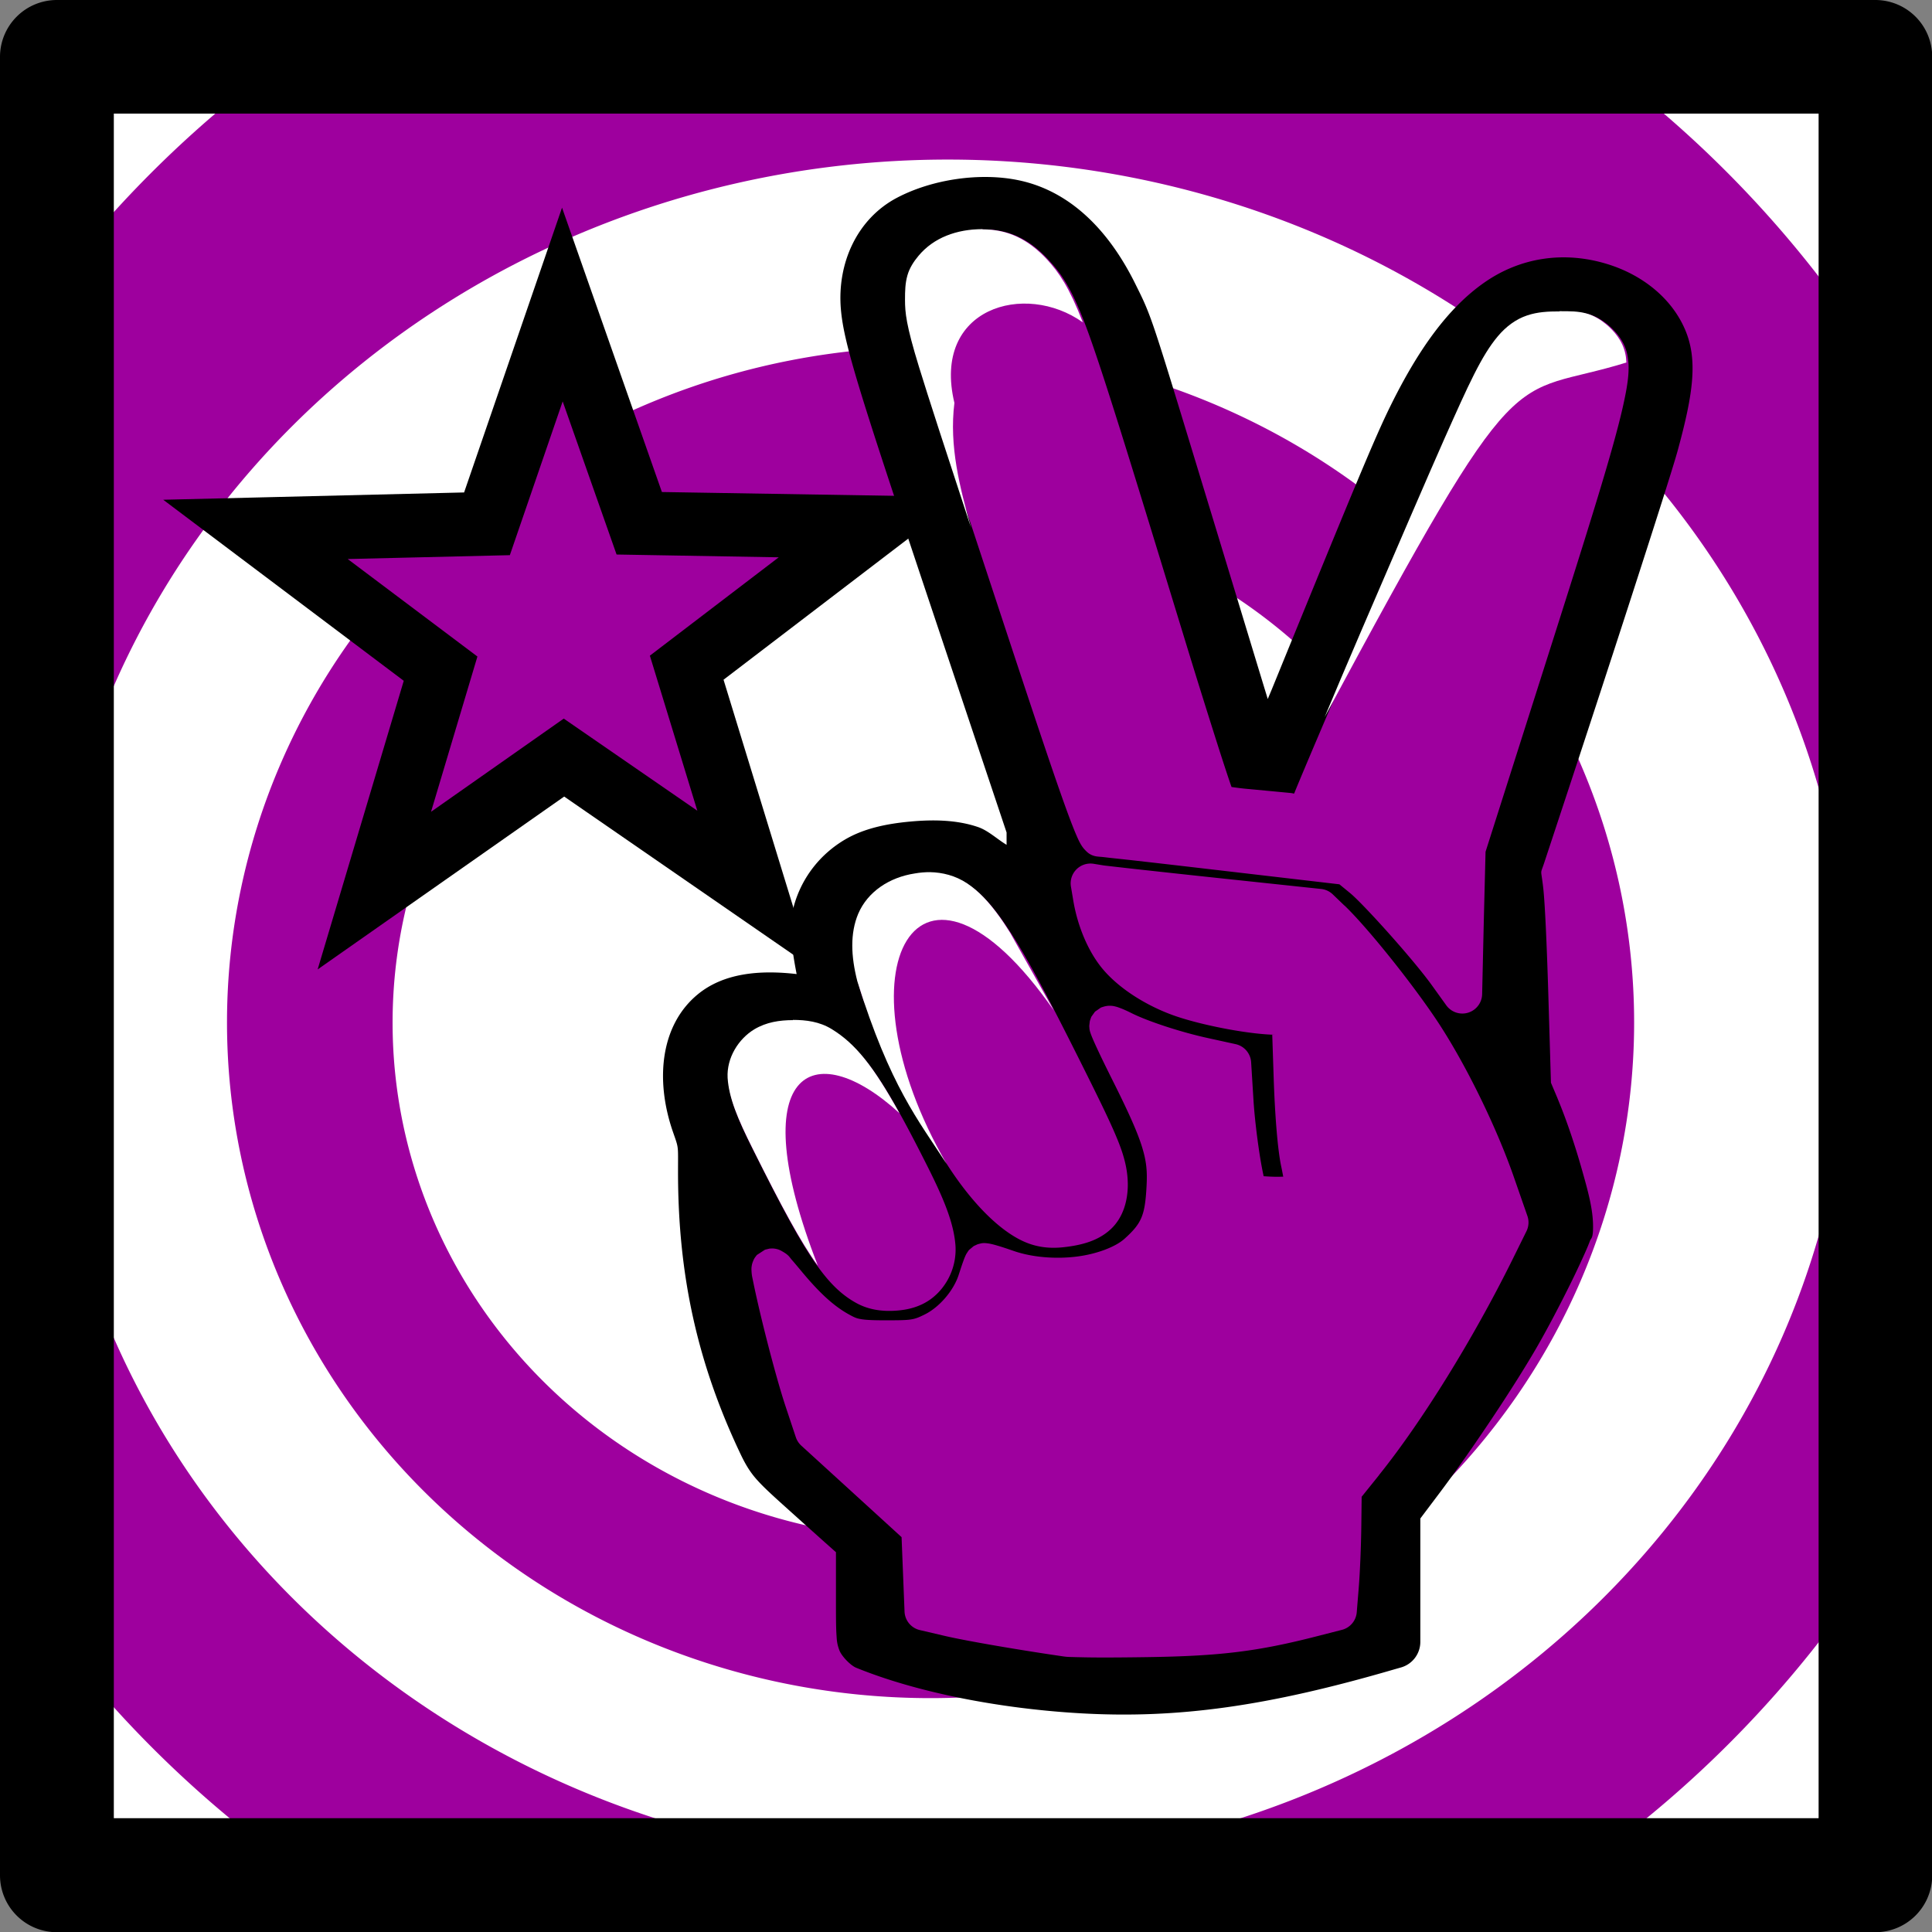 <svg xmlns="http://www.w3.org/2000/svg" xmlns:svg="http://www.w3.org/2000/svg" id="svg31684" width="34" height="34" version="1.1" viewBox="0 0 8.996 8.996"><rect x="0" y="0" width="8.996" height="8.996" fill="#808080" stroke="none"/><g id="layer1" transform="translate(-51.391,-85.068)"><path id="path1694-1-6-0-0" fill="#cc0" fill-rule="evenodd" stroke="none" d="m 51.656,93.799 v -8.467 h 8.467 v 8.467 h -8.467" style="fill:#fff;fill-opacity:1;stroke-width:.265"/><path id="path27715-5-0-6-7" style="fill:#9e009e;fill-opacity:1;stroke-width:.388;stroke-dashoffset:14.7" d="m 52.731,85.332 a 5.192,5.192 0 0 0 -1.075,1.04 v 2.771 a 4.203,3.969 0 0 1 4.148,-3.332 4.203,3.969 0 0 1 4.203,3.969 4.203,3.969 0 0 1 -4.203,3.969 4.203,3.969 0 0 1 -4.148,-3.332 v 2.283 a 5.192,5.192 0 0 0 1.153,1.099 h 5.896 a 5.192,5.192 0 0 0 1.417,-1.452 v -5.62 a 5.192,5.192 0 0 0 -1.319,-1.395 z m 2.993,1.351 a 3.276,3.146 0 0 0 -3.276,3.146 3.276,3.146 0 0 0 3.276,3.146 3.276,3.146 0 0 0 3.276,-3.146 3.276,3.146 0 0 0 -3.276,-3.146 z m 0,0.741 a 2.505,2.406 0 0 1 2.505,2.406 2.505,2.406 0 0 1 -2.505,2.406 2.505,2.406 0 0 1 -2.505,-2.406 2.505,2.406 0 0 1 2.505,-2.406 z"/><path style="color:#000;fill:#000;fill-opacity:1;stroke-width:.265;stroke-linecap:round;stroke-linejoin:round;-inkscape-stroke:none" id="path424-0-7-3" d="m 51.656,85.068 a 0.265,0.265 0 0 0 -0.265,0.265 v 8.467 a 0.265,0.265 0 0 0 0.265,0.265 h 8.467 a 0.265,0.265 0 0 0 0.265,-0.265 v -8.467 a 0.265,0.265 0 0 0 -0.265,-0.265 z m 0.265,0.529 h 7.938 v 7.937 h -7.938 z"/><path style="color:#000;fill:#9e009e;fill-opacity:1;stroke-width:.296;stroke-dashoffset:14.7;-inkscape-stroke:none" id="path401-0-9-22" d="m 54.904,89.208 -0.888,-0.613 -0.883,0.619 0.309,-1.034 -0.862,-0.649 1.078,-0.026 0.35,-1.02 0.358,1.018 1.078,0.018 -0.857,0.655 z"/><path style="color:#000;fill:#000;fill-opacity:1;stroke-width:.265;stroke-dashoffset:14.7;-inkscape-stroke:none" id="path403-8-6-7" d="m 54.008,86.035 -0.456,1.326 -1.401,0.034 1.12,0.843 -0.401,1.344 1.148,-0.805 1.153,0.796 -0.125,-0.407 -0.286,-0.933 1.114,-0.851 -1.401,-0.023 z m 0.003,0.902 0.251,0.713 0.755,0.013 -0.6,0.458 0.221,0.722 -0.622,-0.429 -0.618,0.434 0.216,-0.723 -0.604,-0.454 0.755,-0.018 z"/><path id="path2565-9-2-5-4" style="fill:#000;fill-opacity:1;stroke-width:.037" d="m 13.377,2.77 c -0.374,0.055 -0.74,0.169 -1.047,0.332 -0.69,0.368 -1.048,1.142 -0.977,1.959 0.054,0.622 0.343,1.514 1.641,5.395 L 14.264,14.25 v 0.217 c -0.169,-0.102 -0.321,-0.249 -0.498,-0.311 -0.366,-0.126 -0.777,-0.136 -1.191,-0.098 -0.414,0.038 -0.813,0.119 -1.146,0.314 -0.438,0.257 -0.754,0.663 -0.893,1.137 -0.11,0.375 -0.043,0.802 0.039,1.229 -0.655,-0.076 -1.286,-0.016 -1.738,0.357 -0.655,0.54 -0.75,1.501 -0.438,2.408 0.107,0.309 0.092,0.227 0.092,0.711 0,1.813 0.339,3.352 1.088,4.936 0.075,0.159 0.156,0.313 0.291,0.465 0.135,0.152 0.302,0.301 0.619,0.586 0.349,0.314 0.675,0.606 0.777,0.695 v 0.678 c 0,0.408 -0.001,0.627 0.01,0.787 0.005,0.08 0.008,0.146 0.049,0.256 0.041,0.11 0.2,0.27 0.295,0.309 1.053,0.43 2.51,0.719 3.945,0.801 1.719,0.098 3.297,-0.126 5.508,-0.771 l 0.123,-0.035 a 0.468,0.468 0 0 0 0.338,-0.449 v -1.162 -1.006 l 0.363,-0.482 c 0.549,-0.733 1.273,-1.819 1.674,-2.51 0.19,-0.327 0.426,-0.778 0.619,-1.17 0.096,-0.196 0.18,-0.377 0.244,-0.521 0.032,-0.072 0.058,-0.135 0.08,-0.193 0.022,-0.058 0.055,-0.037 0.055,-0.252 10e-7,-0.307 -0.087,-0.619 -0.203,-1.027 -0.116,-0.408 -0.266,-0.855 -0.42,-1.223 a 0.468,0.468 0 0 0 0,-0.002 l -0.117,-0.277 -0.043,-1.449 c -0.025,-0.851 -0.059,-1.672 -0.092,-1.969 -0.041,-0.364 -0.057,-0.224 0.014,-0.438 0.559,-1.69 1.111,-3.372 1.539,-4.695 0.428,-1.323 0.726,-2.257 0.807,-2.549 0.283,-1.031 0.355,-1.612 0.131,-2.135 C 25.942,4.847 25.418,4.447 24.824,4.264 24.075,4.032 23.306,4.138 22.666,4.582 c -0.64,0.444 -1.167,1.176 -1.664,2.188 -0.259,0.526 -0.601,1.345 -2.045,4.885 -0.066,0.162 -0.049,0.118 -0.104,0.25 C 18.695,11.388 18.429,10.511 17.934,8.883 17.347,6.955 17.074,6.049 16.906,5.539 16.739,5.029 16.663,4.888 16.529,4.617 16.043,3.63 15.35,2.971 14.471,2.789 14.133,2.719 13.751,2.715 13.377,2.77 Z m 0.441,1.662 c 0.311,-0.015 0.131,-0.052 0.352,0.057 0.202,0.099 0.362,0.266 0.607,0.773 0.238,0.492 0.25,0.536 0.764,2.227 0.219,0.722 0.538,1.767 0.709,2.324 0.171,0.557 0.519,1.69 0.771,2.518 0.127,0.415 0.244,0.795 0.332,1.076 0.044,0.14 0.081,0.257 0.107,0.34 0.013,0.042 0.024,0.073 0.033,0.1 0.004,0.013 0.009,0.026 0.014,0.039 0.002,0.006 0.004,0.013 0.008,0.023 0.004,0.011 0.039,0.076 0.039,0.076 1.74e-4,2.77e-4 0.066,0.075 0.082,0.094 -0.43,-0.05 -0.855,-0.099 -1.17,-0.135 -0.134,-0.015 -0.23,-0.026 -0.324,-0.037 -0.05,-0.138 -0.112,-0.319 -0.18,-0.525 C 15.815,12.931 15.216,11.115 14.631,9.342 13.913,7.164 13.568,6.119 13.406,5.586 13.245,5.053 13.272,5.135 13.27,4.908 c -0.002,-0.154 0.006,-0.217 0.006,-0.215 -4.64e-4,0.002 -0.011,0.017 0.037,-0.061 0.085,-0.138 0.141,-0.184 0.506,-0.201 z m 10.207,1.438 c 0.147,5.58e-4 0.221,0.008 0.242,0.012 0.021,0.004 0.005,-0.005 0.057,0.023 0.069,0.038 0.058,0.04 0.059,0.041 2.99e-4,5.833e-4 0.019,0.04 0.018,0.162 -0.005,0.438 -0.134,0.929 -1.137,4.08 -0.384,1.206 -0.807,2.541 -0.941,2.963 -0.134,0.422 -0.285,0.895 -0.334,1.049 -0.045,0.142 -0.085,0.302 -0.1,0.529 -0.015,0.227 -0.017,0.546 -0.021,1.156 -5.3e-5,0.008 5.4e-5,0.012 0,0.02 -0.311,-0.374 -0.602,-0.758 -0.959,-1.094 l -0.309,-0.291 a 0.468,0.468 0 0 0 -0.264,-0.125 l -0.271,-0.033 c -0.044,-0.005 -0.298,-0.035 -0.381,-0.045 0.022,-0.009 0.058,-0.027 0.059,-0.027 4.47e-4,-2.47e-4 0.105,-0.08 0.105,-0.08 1.87e-4,-1.86e-4 0.042,-0.046 0.051,-0.059 0.009,-0.012 0.013,-0.021 0.018,-0.027 0.008,-0.013 0.012,-0.021 0.016,-0.027 0.007,-0.013 0.013,-0.022 0.018,-0.031 0.009,-0.019 0.018,-0.038 0.029,-0.062 0.022,-0.048 0.05,-0.112 0.084,-0.189 0.068,-0.155 0.158,-0.362 0.254,-0.588 1.584,-3.729 2.359,-5.56 2.785,-6.459 0.213,-0.45 0.343,-0.663 0.402,-0.736 0.059,-0.073 0.025,-0.036 0.158,-0.102 0.17,-0.084 0.059,-0.06 0.363,-0.059 z m -7.701,9.793 c 0.348,0.04 0.84,0.093 2.439,0.26 l 0.816,0.086 0.246,0.264 c 0.856,0.921 1.574,1.953 2.057,2.943 0.253,0.519 0.376,0.818 0.617,1.52 l 0.115,0.336 -0.301,0.594 c -0.751,1.487 -1.577,2.779 -2.328,3.654 L 19.812,25.521 a 0.468,0.468 0 0 0 -0.111,0.299 l -0.012,1.051 a 0.468,0.468 0 0 0 0,0.002 l -0.008,0.699 c -0.397,0.111 -1.254,0.281 -1.748,0.344 -0.485,0.061 -1.838,0.092 -2.285,0.055 -0.726,-0.061 -1.806,-0.25 -2.424,-0.41 l -0.006,-0.352 -0.01,-0.717 a 0.468,0.468 0 0 0 -0.152,-0.34 l -0.928,-0.842 -0.842,-0.768 -0.096,-0.264 c -0.066,-0.179 -0.201,-0.596 -0.281,-0.881 -0.011,-0.038 -0.024,-0.107 -0.035,-0.15 0.28,0.19 0.572,0.325 0.893,0.375 0.429,0.066 0.895,0.01 1.311,-0.148 0.509,-0.194 0.848,-0.648 1.047,-1.17 0.399,0.144 0.766,0.236 1.193,0.213 0.729,-0.04 1.304,-0.245 1.703,-0.682 0.281,-0.308 0.438,-0.702 0.502,-1.176 0.045,-0.336 0.018,-0.689 -0.109,-1.084 -0.102,-0.316 -0.31,-0.739 -0.543,-1.203 0.3,0.101 0.575,0.231 0.877,0.291 l 0.045,0.008 0.008,0.158 c 0.027,0.596 0.102,1.186 0.219,1.643 l 0.066,0.262 a 0.468,0.468 0 0 0 0.443,0.354 l 0.443,0.01 c 0.127,0.003 0.249,0.005 0.346,0.004 0.048,-5.71e-4 0.091,-0.002 0.129,-0.004 0.019,-9.89e-4 0.036,-0.002 0.059,-0.004 0.023,-0.002 0.025,0.011 0.137,-0.031 0.183,-0.07 0.283,-0.261 0.305,-0.357 0.022,-0.096 0.016,-0.149 0.012,-0.199 -0.008,-0.1 -0.026,-0.186 -0.053,-0.309 -0.135,-0.62 -0.187,-1.149 -0.186,-1.928 v -0.002 l 0.002,-0.775 a 0.468,0.468 0 0 0 -0.467,-0.469 h -0.18 c -0.179,0 -0.947,-0.105 -1.289,-0.191 -0.656,-0.166 -1.17,-0.529 -1.371,-0.863 -0.022,-0.037 -0.051,-0.168 -0.092,-0.307 z m -3.492,0.094 c 0.234,-0.019 0.28,-0.004 0.475,0.174 0.182,0.166 0.233,0.208 0.426,0.535 0.192,0.327 0.494,0.914 1.061,2.025 0.412,0.808 0.644,1.29 0.752,1.578 0.108,0.288 0.101,0.323 0.076,0.451 -0.022,0.116 -0.051,0.152 -0.143,0.199 -0.041,0.021 -0.071,0.035 -0.301,0.045 -0.316,0.014 -0.128,0.054 -0.35,-0.059 -0.239,-0.121 -0.788,-0.694 -1.158,-1.375 -0.24,-0.443 -0.511,-0.964 -0.732,-1.404 -0.221,-0.44 -0.405,-0.841 -0.426,-0.896 -0.216,-0.587 -0.163,-0.998 -0.064,-1.137 -0.025,0.035 0.028,-0.026 0.111,-0.064 0.083,-0.038 0.194,-0.066 0.273,-0.072 z m -2.354,2.59 c 0.153,-0.012 0.215,-0.002 0.287,0.029 0.072,0.031 0.174,0.104 0.332,0.266 0.121,0.123 0.166,0.172 0.26,0.318 0.094,0.146 0.229,0.392 0.469,0.836 0.367,0.681 0.58,1.11 0.682,1.383 0.101,0.272 0.099,0.344 0.076,0.467 -0.031,0.164 -0.058,0.174 -0.096,0.193 0.017,-0.009 -0.096,0.03 -0.197,0.039 -0.101,0.009 -0.219,-0.01 -0.193,-0.002 -0.158,-0.048 -0.398,-0.228 -0.629,-0.588 -0.146,-0.228 -1.033,-1.906 -1.189,-2.264 -0.088,-0.203 -0.125,-0.343 -0.133,-0.424 -0.008,-0.08 -0.004,-0.098 0.02,-0.143 0.031,-0.06 0.041,-0.089 0.312,-0.111 z" transform="matrix(0.265,0,0,0.265,52.298,85.168)"/><path id="path2636-5-4-3-3" style="fill:#9e009e;fill-opacity:1;stroke-width:.174;stroke-dashoffset:14.7" d="m 13.863,3.654 c -0.459,0 -0.86,0.152 -1.125,0.467 C 12.659,4.216 12.58,4.332 12.541,4.469 12.502,4.605 12.5,4.732 12.5,4.895 c 0,0.223 0.021,0.441 0.246,1.18 0.225,0.739 0.662,2.064 1.52,4.664 0.481,1.457 0.79,2.382 0.992,2.949 0.101,0.283 0.174,0.475 0.232,0.609 0.029,0.067 0.053,0.12 0.086,0.174 0.017,0.027 0.035,0.054 0.072,0.092 0.037,0.038 0.102,0.109 0.254,0.113 -0.04,-0.001 0.004,5.81e-4 0.037,0.004 0.033,0.003 0.081,0.009 0.141,0.016 0.118,0.013 0.284,0.03 0.484,0.053 0.401,0.045 0.942,0.108 1.525,0.176 l 2.023,0.236 0.188,0.154 c 0.228,0.187 1.109,1.163 1.439,1.623 l 0.25,0.348 a 0.348,0.348 0 0 0 0.631,-0.195 l 0.029,-1.277 0.031,-1.225 1.01,-3.172 c 0.822,-2.583 1.242,-3.914 1.412,-4.688 0.085,-0.387 0.118,-0.64 0.068,-0.879 -0.049,-0.239 -0.212,-0.412 -0.332,-0.514 -0.091,-0.077 -0.216,-0.159 -0.357,-0.195 -0.142,-0.036 -0.274,-0.037 -0.465,-0.037 -0.199,0 -0.385,0.007 -0.576,0.07 -0.191,0.064 -0.367,0.191 -0.512,0.363 -0.289,0.344 -0.52,0.86 -0.939,1.805 -0.256,0.578 -0.885,2.034 -1.475,3.406 -0.574,1.338 -1.076,2.515 -1.197,2.818 -0.031,-1.62e-4 -6.6e-5,-0.004 -0.086,-0.012 -0.191,-0.018 -0.535,-0.051 -0.764,-0.072 -0.093,-0.009 -0.178,-0.021 -0.25,-0.031 -0.006,-0.017 -0.009,-0.025 -0.016,-0.045 -0.049,-0.142 -0.117,-0.349 -0.199,-0.604 C 17.84,12.294 17.62,11.596 17.387,10.832 16.494,7.914 16.036,6.416 15.734,5.564 15.432,4.713 15.242,4.45 15,4.188 14.664,3.823 14.305,3.654 13.863,3.654 Z m 1.928,11.146 a 0.348,0.348 0 0 0 -0.396,0.402 l 0.041,0.244 c 0.069,0.414 0.234,0.835 0.469,1.143 0.302,0.396 0.85,0.731 1.371,0.902 0.486,0.16 1.295,0.314 1.748,0.314 h -0.092 l 0.025,0.752 c 0.02,0.611 0.066,1.245 0.131,1.553 0.019,0.089 0.025,0.127 0.037,0.188 -0.039,3.2e-5 -0.049,0.002 -0.098,0.002 -0.096,0 -0.173,-0.005 -0.246,-0.01 -0.022,-0.101 -0.047,-0.232 -0.07,-0.381 -0.048,-0.309 -0.092,-0.682 -0.109,-0.961 l -0.041,-0.662 A 0.348,0.348 0 0 0 18.287,17.969 l -0.465,-0.102 c -0.497,-0.107 -1.079,-0.301 -1.359,-0.441 -0.07,-0.035 -0.135,-0.065 -0.195,-0.088 -0.03,-0.011 -0.057,-0.022 -0.096,-0.031 -0.019,-0.005 -0.04,-0.01 -0.082,-0.012 -0.021,-9.64e-4 -0.047,-6.86e-4 -0.09,0.008 -0.021,0.004 -0.078,0.023 -0.078,0.023 -5.3e-4,2.41e-4 -0.103,0.072 -0.104,0.072 -8.5e-5,8.5e-5 -0.066,0.092 -0.066,0.092 -6.4e-5,1.29e-4 -0.025,0.072 -0.025,0.072 -8.4e-5,3.43e-4 -0.01,0.085 -0.01,0.086 4e-6,0.001 0.003,0.056 0.006,0.07 0.006,0.029 0.011,0.043 0.016,0.057 0.009,0.027 0.017,0.047 0.027,0.072 0.021,0.05 0.049,0.114 0.084,0.189 0.07,0.152 0.169,0.354 0.279,0.574 0.276,0.551 0.433,0.901 0.514,1.162 0.081,0.261 0.095,0.433 0.08,0.703 -0.028,0.509 -0.087,0.644 -0.389,0.916 -0.149,0.134 -0.47,0.265 -0.838,0.311 -0.368,0.046 -0.78,0.014 -1.104,-0.098 -0.113,-0.039 -0.217,-0.074 -0.301,-0.098 -0.042,-0.012 -0.078,-0.022 -0.115,-0.029 -0.019,-0.004 -0.036,-0.007 -0.068,-0.01 -0.016,-0.001 -0.036,-0.004 -0.074,0 -0.019,0.002 -0.081,0.019 -0.082,0.02 -3.19e-4,1.14e-4 -0.066,0.031 -0.066,0.031 -2.35e-4,1.45e-4 -0.084,0.07 -0.084,0.07 -3e-4,3.51e-4 -0.023,0.033 -0.029,0.043 -0.006,0.01 -0.011,0.016 -0.014,0.021 -0.006,0.012 -0.01,0.02 -0.014,0.027 -0.006,0.014 -0.011,0.025 -0.016,0.037 -0.01,0.024 -0.02,0.051 -0.031,0.082 -0.023,0.063 -0.048,0.142 -0.076,0.227 -0.092,0.282 -0.345,0.571 -0.598,0.695 -0.197,0.097 -0.227,0.101 -0.674,0.102 -0.225,1.8e-4 -0.359,-0.006 -0.438,-0.02 -0.079,-0.013 -0.109,-0.025 -0.193,-0.07 -0.266,-0.142 -0.516,-0.36 -0.857,-0.77 -0.071,-0.085 -0.125,-0.15 -0.17,-0.201 -0.045,-0.051 -0.048,-0.081 -0.168,-0.15 -0.03,-0.017 -0.074,-0.044 -0.158,-0.051 -0.021,-0.002 -0.068,0.002 -0.068,0.002 -6.14e-4,7.2e-5 -0.08,0.019 -0.08,0.02 -0.001,3.95e-4 -0.14,0.091 -0.141,0.092 -4.126e-4,4.45e-4 -0.03,0.037 -0.041,0.055 -0.011,0.018 -0.019,0.035 -0.025,0.051 -0.013,0.031 -0.02,0.056 -0.023,0.076 -0.008,0.041 -0.007,0.067 -0.006,0.088 0.003,0.084 0.013,0.116 0.023,0.166 0.127,0.634 0.405,1.708 0.574,2.219 l 0.182,0.547 a 0.348,0.348 0 0 0 0.096,0.148 l 0.936,0.854 0.826,0.754 0.023,0.58 0.029,0.727 a 0.348,0.348 0 0 0 0.27,0.326 l 0.436,0.102 c 0.398,0.093 1.362,0.256 2.088,0.361 0.076,0.011 0.117,0.009 0.205,0.012 0.088,0.002 0.202,0.005 0.332,0.006 0.261,0.002 0.594,-8.22e-4 0.939,-0.006 1.284,-0.019 1.949,-0.101 3.008,-0.375 l 0.406,-0.104 a 0.348,0.348 0 0 0 0.262,-0.311 l 0.035,-0.432 v -0.002 c 0.021,-0.256 0.041,-0.729 0.045,-1.084 l 0.006,-0.51 0.305,-0.379 v -0.002 c 0.756,-0.941 1.652,-2.389 2.34,-3.777 l 0.25,-0.506 a 0.348,0.348 0 0 0 0.018,-0.268 L 23.191,20.344 c -0.313,-0.912 -0.882,-2.073 -1.393,-2.83 -0.431,-0.64 -1.188,-1.588 -1.596,-1.98 a 0.348,0.348 0 0 0 -0.002,0 l -0.203,-0.195 a 0.348,0.348 0 0 0 -0.203,-0.096 l -1.816,-0.193 c -0.499,-0.053 -0.976,-0.105 -1.34,-0.145 -0.363,-0.04 -0.637,-0.072 -0.654,-0.074 h -0.002 z m -2.855,0.17 c -0.092,-4.06e-4 -0.179,0.009 -0.266,0.021 -0.449,0.067 -0.833,0.322 -0.996,0.711 -0.163,0.389 -0.127,0.85 0.033,1.367 0.095,0.306 0.361,0.854 0.67,1.467 0.309,0.613 0.641,1.236 0.855,1.568 0.361,0.559 0.806,1.056 1.248,1.291 0.243,0.129 0.491,0.174 0.781,0.143 0.332,-0.036 0.616,-0.116 0.832,-0.316 0.216,-0.2 0.303,-0.497 0.301,-0.795 -0.002,-0.208 -0.043,-0.428 -0.154,-0.713 -0.111,-0.285 -0.291,-0.658 -0.592,-1.262 -0.668,-1.34 -1.103,-2.168 -1.484,-2.695 -0.19,-0.264 -0.37,-0.458 -0.574,-0.592 -0.205,-0.134 -0.436,-0.194 -0.654,-0.195 z m -2.412,2.604 c -0.234,7.25e-4 -0.467,0.033 -0.682,0.164 C 9.563,17.908 9.353,18.241 9.375,18.594 c 0.022,0.353 0.178,0.718 0.438,1.238 0.88,1.763 1.253,2.382 1.816,2.689 0.212,0.115 0.439,0.145 0.664,0.133 0.225,-0.012 0.448,-0.064 0.645,-0.209 0.284,-0.211 0.46,-0.577 0.426,-0.961 -0.034,-0.384 -0.204,-0.798 -0.49,-1.367 -0.745,-1.481 -1.116,-2.045 -1.666,-2.381 -0.214,-0.131 -0.448,-0.163 -0.684,-0.162 z" transform="matrix(0.265,0,0,0.265,52.298,85.168)"/><path id="path2636-5-0-7-2-93" style="fill:#fff;fill-opacity:1;stroke-width:.046;stroke-dashoffset:14.7" d="m 55.966,86.135 c -0.121,0 -0.228,0.04 -0.298,0.124 -0.021,0.025 -0.042,0.056 -0.052,0.092 -0.01,0.036 -0.011,0.07 -0.011,0.113 0,0.059 0.005,0.117 0.065,0.312 0.042,0.137 0.128,0.401 0.243,0.751 -0.053,-0.191 -0.103,-0.381 -0.078,-0.583 -0.106,-0.443 0.329,-0.567 0.598,-0.375 -0.064,-0.165 -0.111,-0.232 -0.166,-0.292 -0.089,-0.096 -0.184,-0.141 -0.301,-0.141 z m 2.687,0.383 c -0.053,0 -0.102,0.002 -0.152,0.019 -0.051,0.017 -0.097,0.051 -0.135,0.096 -0.077,0.091 -0.138,0.228 -0.249,0.477 -0.068,0.153 -0.234,0.538 -0.39,0.901 -0.081,0.188 -0.111,0.261 -0.168,0.396 0.933,-1.738 0.847,-1.478 1.405,-1.651 -7.94e-4,-0.014 -0.002,-0.028 -0.005,-0.041 -0.013,-0.063 -0.056,-0.109 -0.088,-0.136 -0.024,-0.02 -0.057,-0.042 -0.095,-0.052 -0.038,-0.01 -0.073,-0.01 -0.123,-0.01 z m -2.932,2.611 c -0.024,-1.07e-4 -0.047,0.002 -0.07,0.006 -0.119,0.018 -0.22,0.085 -0.264,0.188 -0.038,0.091 -0.034,0.197 -0.004,0.314 0.153,0.491 0.285,0.648 0.416,0.851 -0.527,-0.91 -0.135,-1.626 0.499,-0.715 l -0.203,-0.361 c -0.016,-0.025 -0.033,-0.052 -0.049,-0.074 -0.05,-0.07 -0.098,-0.121 -0.152,-0.157 -0.054,-0.036 -0.115,-0.051 -0.173,-0.052 z m -0.638,0.689 c -0.062,1.92e-4 -0.123,0.009 -0.18,0.043 -0.074,0.045 -0.129,0.133 -0.124,0.226 0.006,0.093 0.047,0.19 0.116,0.328 0.134,0.269 0.224,0.436 0.304,0.546 -0.352,-0.905 -0.028,-1.082 0.38,-0.71 -0.121,-0.218 -0.204,-0.323 -0.315,-0.391 -0.057,-0.035 -0.119,-0.043 -0.181,-0.043 z"/></g></svg>